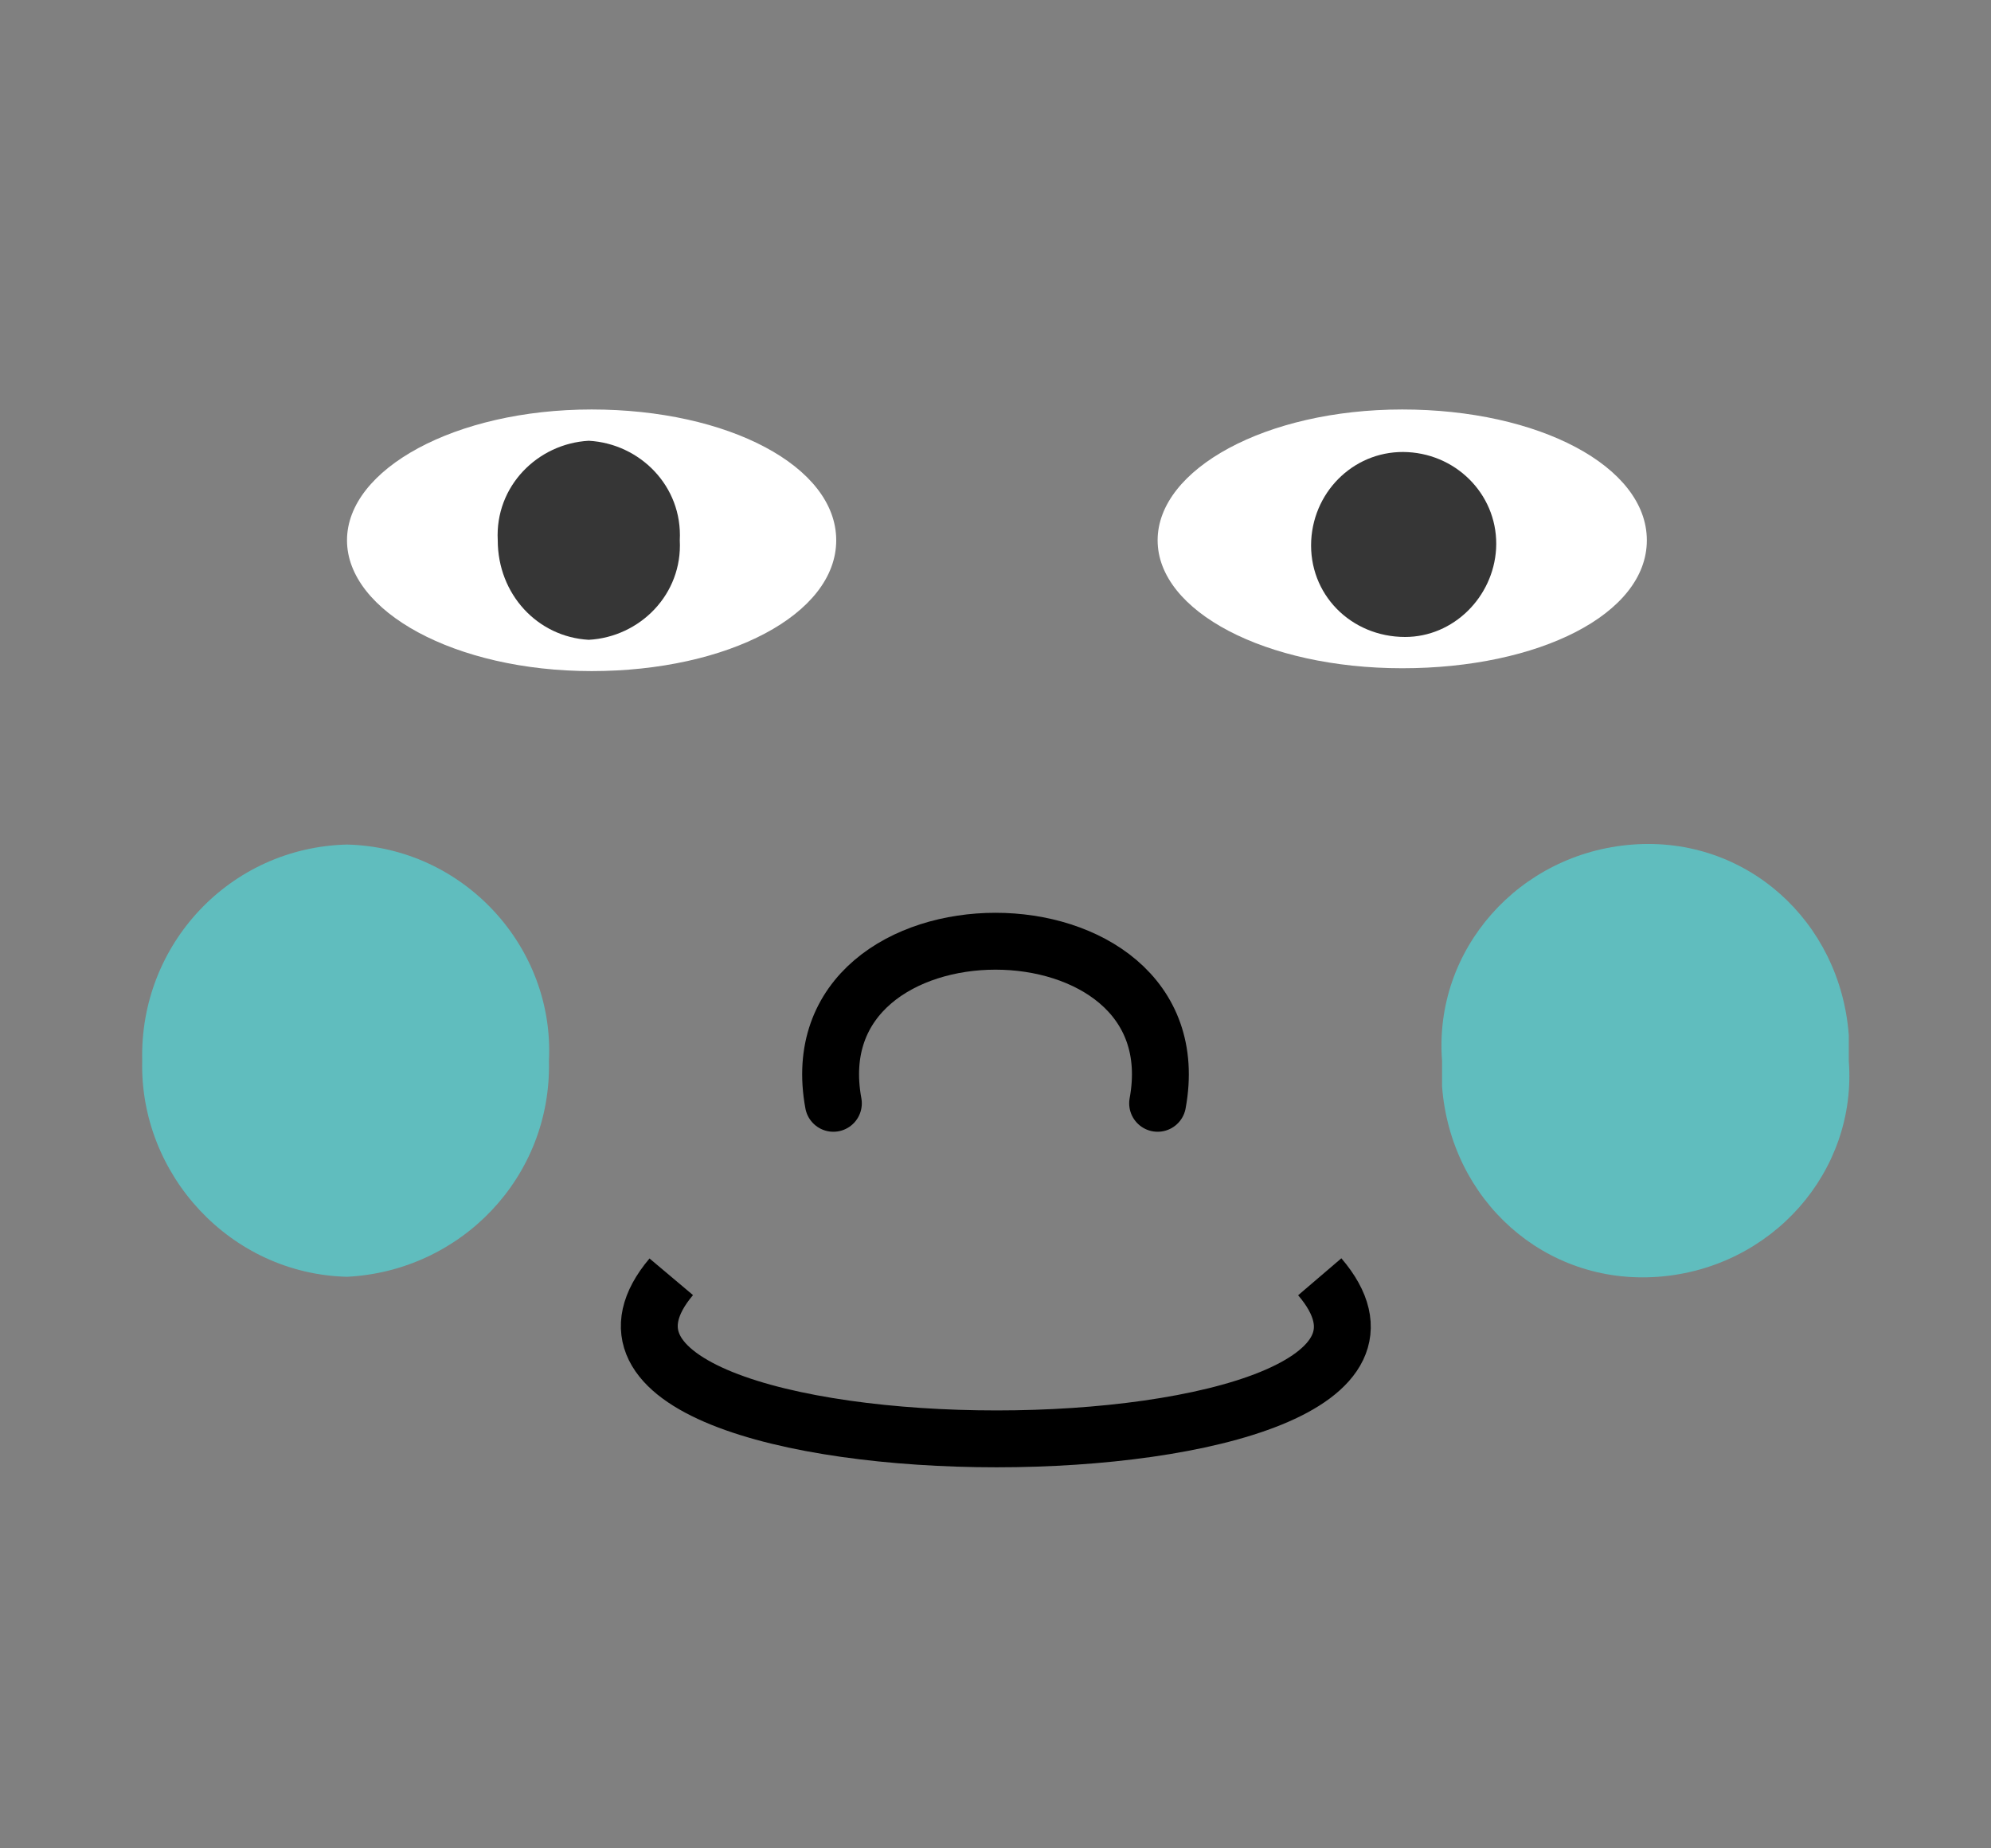 <?xml version="1.0" encoding="utf-8"?>
<!-- Generator: Adobe Illustrator 24.3.0, SVG Export Plug-In . SVG Version: 6.00 Build 0)  -->
<svg version="1.1" id="Layer_1" xmlns="http://www.w3.org/2000/svg" xmlns:xlink="http://www.w3.org/1999/xlink" x="0px" y="0px"
	 viewBox="0 0 70 65" style="enable-background:new 0 0 70 65;" xml:space="preserve">
<rect x="0" y="0" width="70" height="65" fill="#808080" stroke="none"/>
<style type="text/css">
	.st0{fill:none;stroke:#000000;stroke-width:2;stroke-miterlimit:10;}
	.st1{fill:#60BDBE;}
	.st2{fill:#FFFFFF;}
	.st3{fill:#363636;}
	.st4{fill:none;stroke:#000000;stroke-width:2;stroke-linecap:round;stroke-miterlimit:10;}
	.st5{fill:none;}
</style>
<path id="Path_16-2" class="st0" d="M23.6,44.9c-6.4,7.6,29.3,7.6,22.8,0"/>
<path id="Path_18" class="st1" d="M5,37.3c-0.1-4.1,3.1-7.5,7.2-7.6c4.1,0.1,7.3,3.6,7.1,7.6c0.1,4.1-3.1,7.4-7.1,7.6
	C8.1,44.8,4.9,41.3,5,37.3z"/>
<path id="Path_19" class="st1" d="M50.7,37.3c-0.3-3.9,2.7-7.3,6.7-7.6s7.3,2.7,7.6,6.7c0,0.3,0,0.6,0,0.9c0.3,3.9-2.7,7.3-6.7,7.6
	s-7.3-2.7-7.6-6.7C50.7,37.9,50.7,37.6,50.7,37.3z"/>
<path id="Path_20" class="st2" d="M12.2,19c0-2.5,3.8-4.6,8.6-4.6s8.6,2,8.6,4.6s-3.8,4.6-8.6,4.6S12.2,21.5,12.2,19z"/>
<path id="Path_21" class="st2" d="M40.7,19c0-2.5,3.8-4.6,8.6-4.6s8.6,2,8.6,4.6s-3.8,4.5-8.6,4.5S40.7,21.5,40.7,19z"/>
<path id="Path_22" class="st3" d="M17.5,19c-0.1-1.9,1.4-3.4,3.2-3.5c1.8,0.1,3.3,1.6,3.2,3.5c0,0,0,0,0,0c0.1,1.9-1.4,3.4-3.2,3.5
	l0,0C18.9,22.4,17.5,20.9,17.5,19C17.5,19,17.5,19,17.5,19z"/>
<path id="Path_23" class="st3" d="M46.1,19c0.1-1.8,1.6-3.2,3.4-3.1c1.8,0.1,3.2,1.6,3.1,3.4c-0.1,1.7-1.5,3.1-3.2,3.1l0,0
	C47.5,22.4,46,20.9,46.1,19C46.1,19,46.1,19,46.1,19z"/>
<path id="Path_25" class="st4" d="M29.3,38.8c-1.4-7.6,12.8-7.6,11.4,0"/>
<rect id="Rectangle_220" class="st5" width="70" height="65"/>
</svg>
